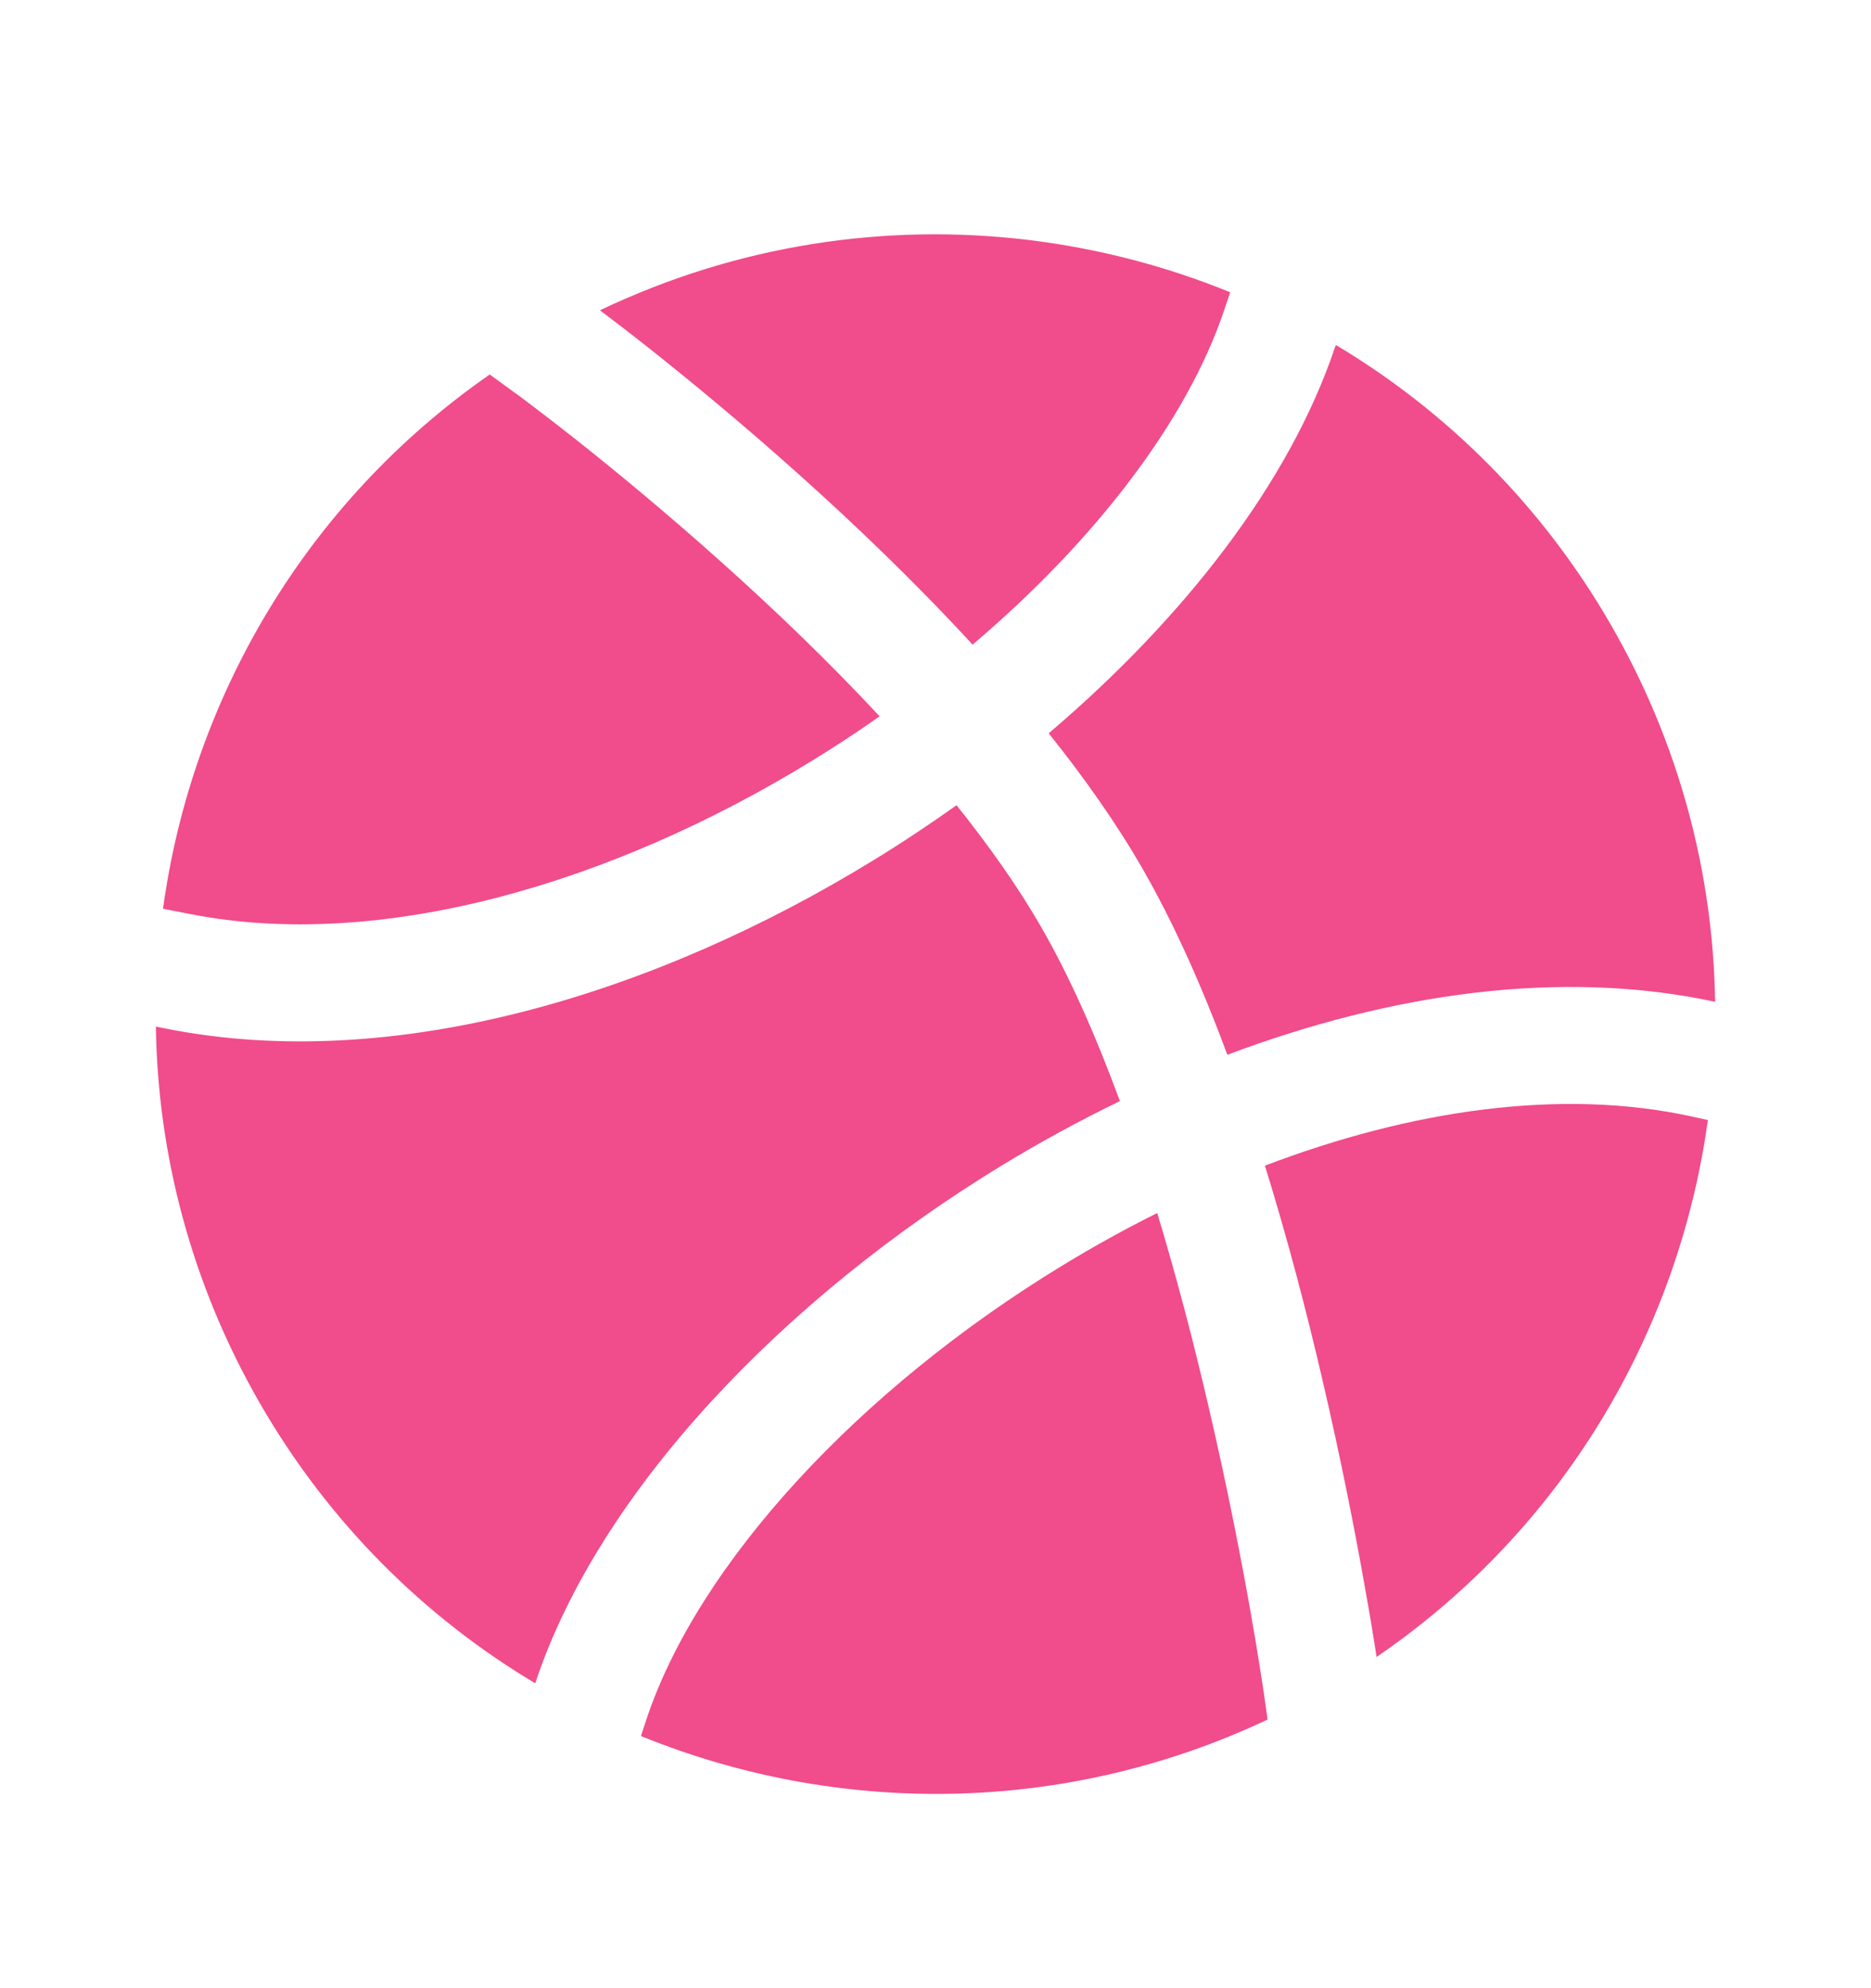<svg width="16" height="17" viewBox="0 0 16 17" fill="none" xmlns="http://www.w3.org/2000/svg">
<path fill-rule="evenodd" clip-rule="evenodd" d="M4.577 14.393C3.633 13.83 2.815 13.024 2.226 12.005C1.638 10.986 1.349 9.876 1.333 8.778L1.429 8.797C3.395 9.184 5.632 8.484 7.47 7.355C7.712 7.207 7.949 7.049 8.18 6.885C8.455 7.229 8.702 7.577 8.901 7.922C9.15 8.353 9.375 8.867 9.577 9.415C9.232 9.582 8.895 9.766 8.571 9.963C6.71 11.095 5.122 12.747 4.577 14.393L4.577 14.393ZM10.84 14.703C9.103 15.523 7.161 15.528 5.481 14.844L5.526 14.707C5.968 13.373 7.339 11.883 9.091 10.817C9.354 10.657 9.623 10.508 9.896 10.372C10.064 10.925 10.209 11.486 10.332 12.014C10.492 12.697 10.61 13.31 10.689 13.752C10.728 13.972 10.757 14.15 10.776 14.272C10.786 14.333 10.793 14.38 10.798 14.411L10.803 14.447L10.805 14.455L10.805 14.458L10.84 14.703Z" fill="#F14C8B"/>
<path d="M10.817 9.967C12.076 9.487 13.358 9.303 14.469 9.547L14.605 9.577C14.524 10.166 14.364 10.743 14.131 11.291C13.648 12.424 12.849 13.431 11.772 14.168L11.764 14.116C11.744 13.988 11.714 13.804 11.673 13.577C11.593 13.122 11.471 12.491 11.306 11.786C11.174 11.218 11.011 10.592 10.817 9.967Z" fill="#F14C8B"/>
<path d="M8.968 6.27C10.121 5.29 11.027 4.129 11.416 2.97L11.424 2.95C12.367 3.513 13.185 4.319 13.773 5.338C14.362 6.357 14.65 7.468 14.667 8.566C13.336 8.279 11.876 8.499 10.496 9.019C10.282 8.443 10.04 7.895 9.767 7.422C9.543 7.033 9.269 6.646 8.968 6.27Z" fill="#F14C8B"/>
<path d="M5.546 2.974C5.378 2.841 5.241 2.737 5.146 2.665L5.131 2.653C6.306 2.092 7.576 1.904 8.797 2.052C9.389 2.124 9.968 2.274 10.52 2.499L10.469 2.651C10.151 3.597 9.369 4.619 8.317 5.512C7.83 4.982 7.316 4.491 6.848 4.071C6.343 3.618 5.882 3.24 5.546 2.974Z" fill="#F14C8B"/>
<path d="M6.947 6.503C5.223 7.562 3.247 8.135 1.622 7.815L1.394 7.77C1.64 5.975 2.613 4.297 4.188 3.202L4.406 3.361L4.408 3.362L4.414 3.366L4.44 3.385C4.463 3.403 4.498 3.429 4.543 3.463C4.633 3.531 4.764 3.631 4.926 3.759C5.249 4.015 5.694 4.38 6.18 4.816C6.62 5.21 7.086 5.656 7.522 6.125C7.336 6.256 7.144 6.382 6.947 6.503Z" fill="#F14C8B"/>
</svg>
